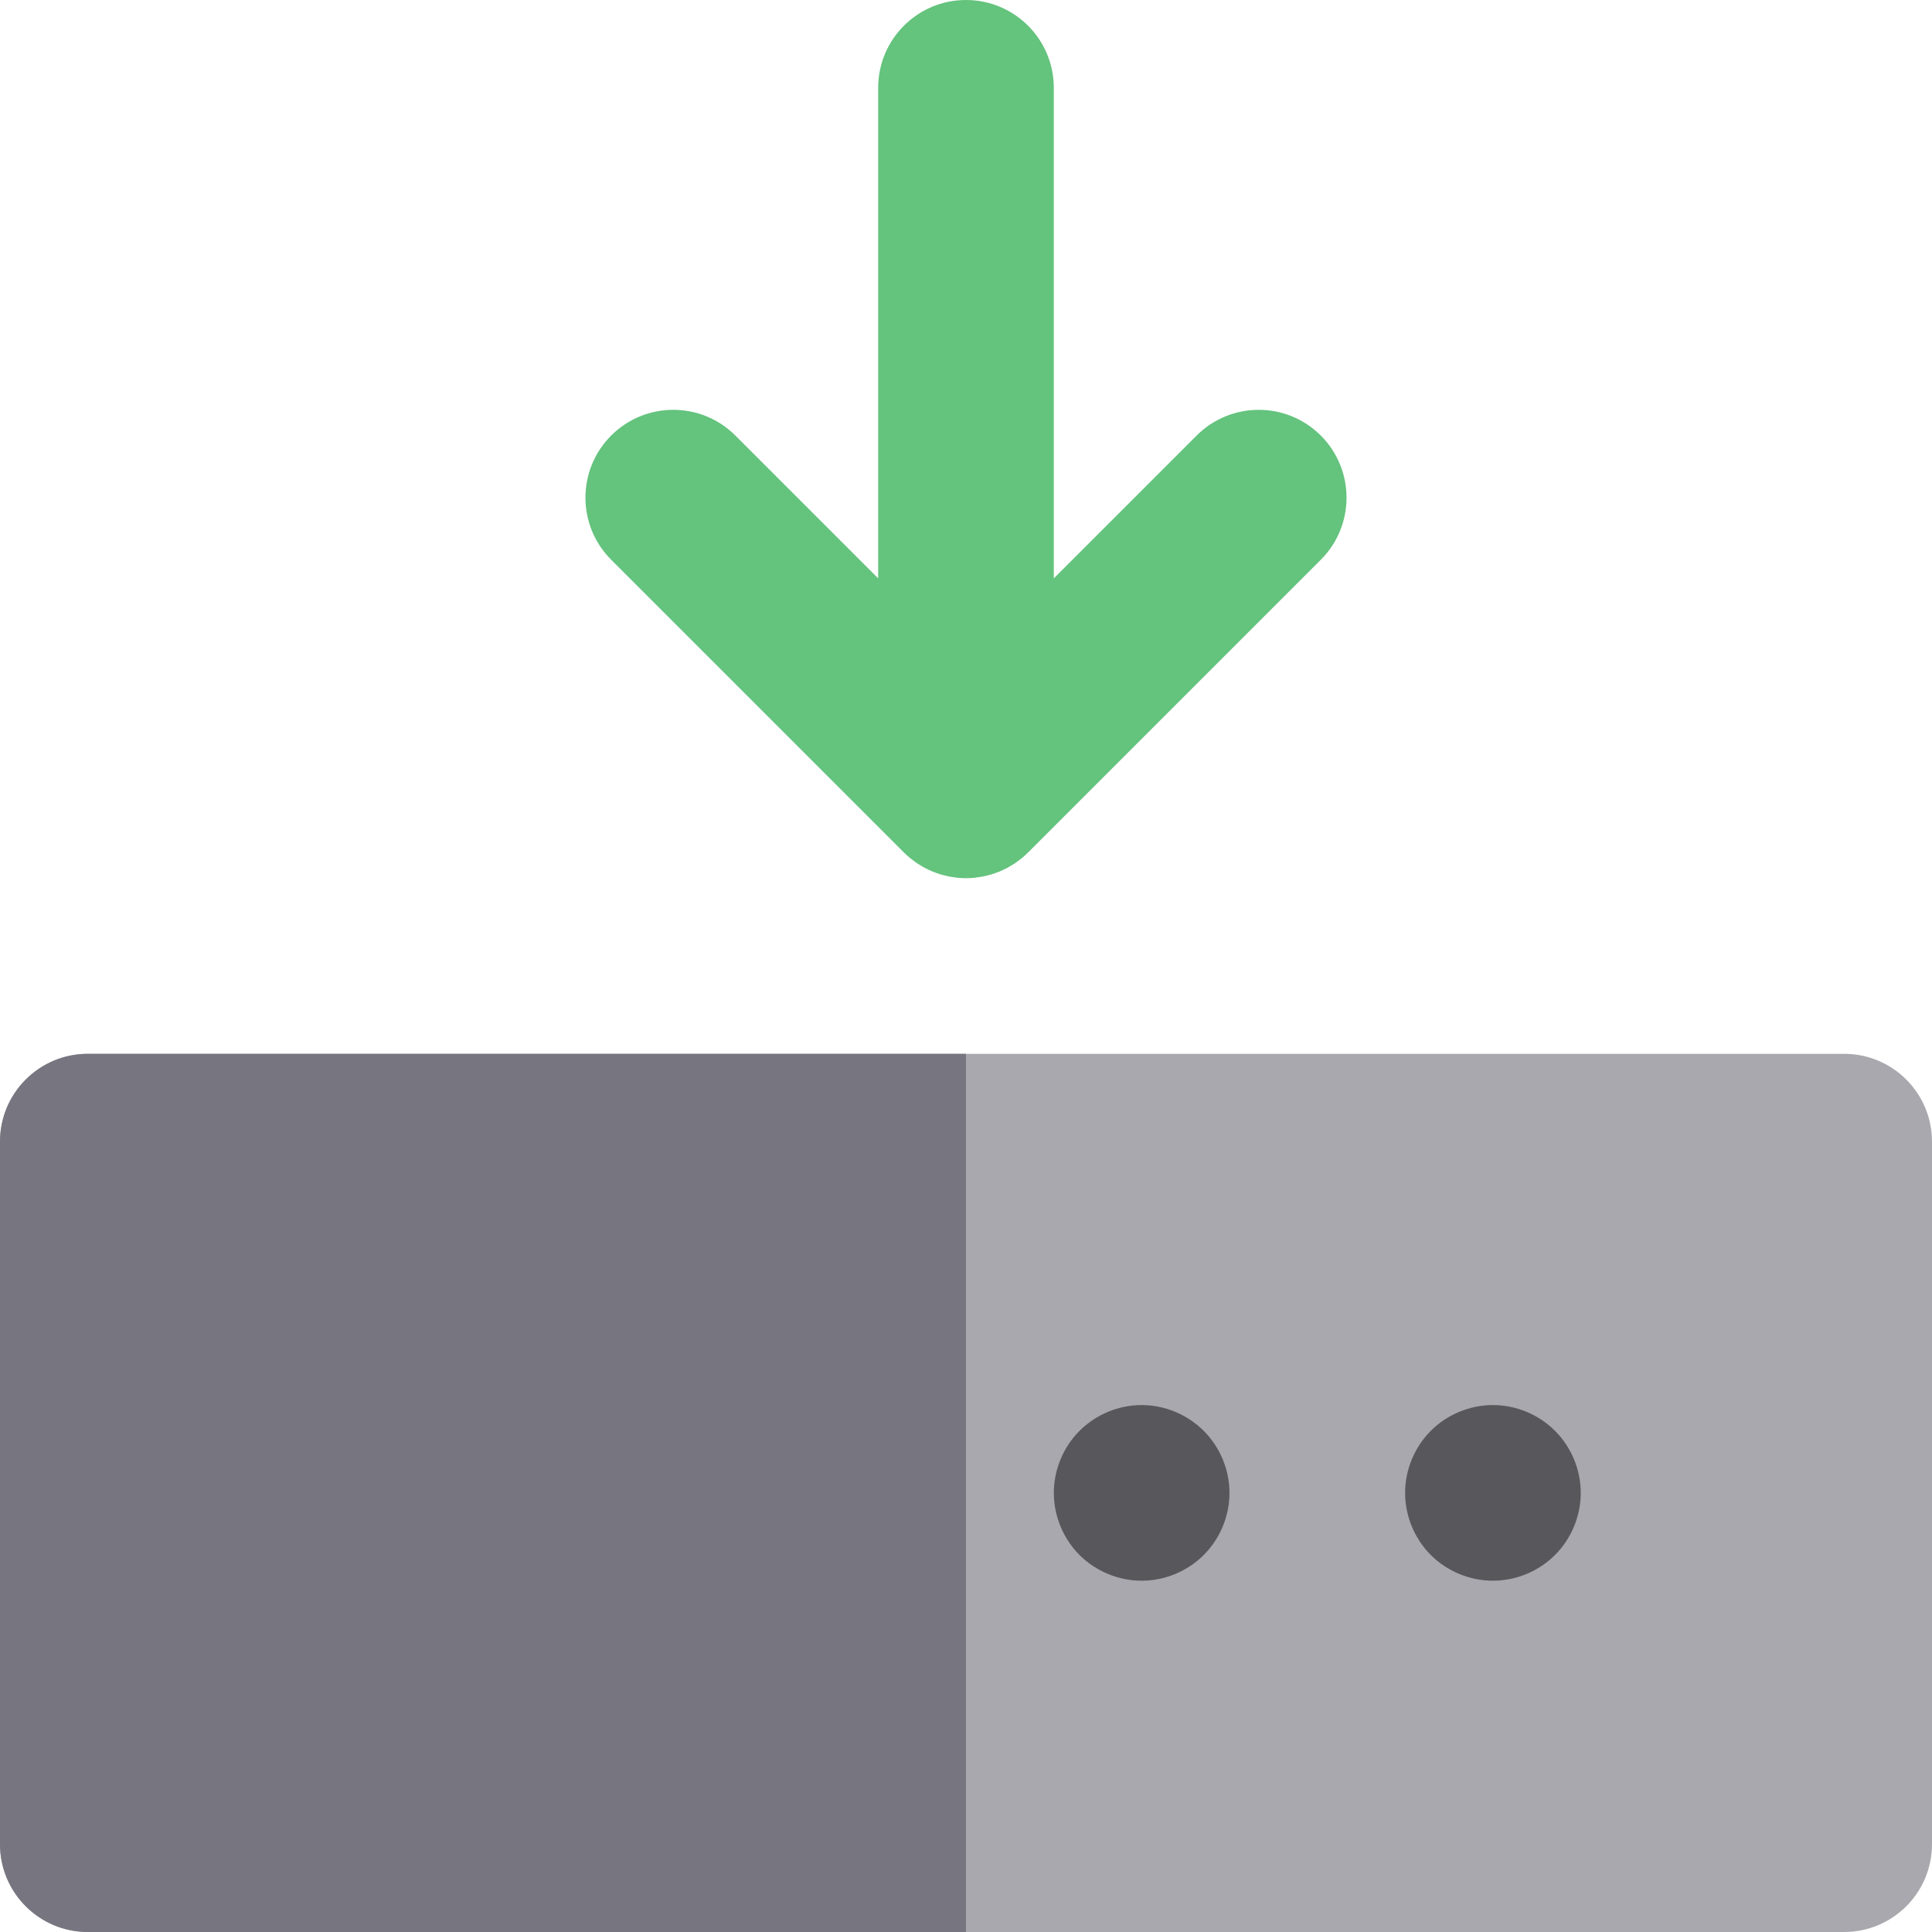 <?xml version="1.0" encoding="iso-8859-1"?>
<!-- Uploaded to: SVG Repo, www.svgrepo.com, Generator: SVG Repo Mixer Tools -->
<svg height="800px" width="800px" version="1.1" id="Layer_1" xmlns="http://www.w3.org/2000/svg" xmlns:xlink="http://www.w3.org/1999/xlink" 
	 viewBox="0 0 512 512" xml:space="preserve">
<path style="fill:#A9A8AE;" d="M488.727,279.273H256H23.273C10.42,279.273,0,289.693,0,302.545v186.182
	C0,501.58,10.42,512,23.273,512H256h232.727C501.58,512,512,501.58,512,488.727V302.545C512,289.693,501.58,279.273,488.727,279.273
	z"/>
<path style="fill:#64C37D;" d="M317.12,115.423l-37.851,37.848V23.273C279.27,10.42,268.85,0,255.997,0
	c-12.853,0-23.273,10.42-23.273,23.273v129.995l-37.845-37.845c-9.087-9.089-23.824-9.089-32.912,0
	c-9.089,9.087-9.089,23.824,0,32.912l77.568,77.57c0.545,0.543,1.117,1.058,1.713,1.547c0.262,0.216,0.546,0.408,0.818,0.613
	c0.334,0.251,0.664,0.512,1.008,0.743c0.327,0.22,0.673,0.413,1.013,0.616c0.312,0.186,0.621,0.385,0.939,0.554
	c0.346,0.185,0.704,0.343,1.06,0.51c0.335,0.158,0.666,0.326,1.004,0.467c0.343,0.141,0.697,0.258,1.049,0.383
	c0.366,0.132,0.731,0.273,1.102,0.385c0.348,0.105,0.704,0.183,1.06,0.273c0.382,0.096,0.763,0.205,1.15,0.281
	c0.403,0.079,0.816,0.129,1.227,0.188c0.341,0.048,0.681,0.113,1.022,0.147c0.756,0.074,1.52,0.116,2.296,0.116
	s1.539-0.042,2.295-0.116c0.349-0.034,0.692-0.099,1.041-0.15c0.403-0.059,0.81-0.105,1.207-0.185
	c0.396-0.078,0.787-0.188,1.178-0.287c0.344-0.087,0.692-0.163,1.03-0.265c0.382-0.115,0.754-0.261,1.131-0.396
	c0.341-0.123,0.687-0.234,1.019-0.372c0.349-0.144,0.686-0.316,1.029-0.478c0.348-0.163,0.7-0.318,1.036-0.498
	c0.324-0.174,0.636-0.374,0.954-0.563c0.334-0.2,0.676-0.391,1.001-0.608c0.343-0.23,0.672-0.487,1.004-0.739
	c0.275-0.206,0.559-0.399,0.825-0.617c0.56-0.461,1.103-0.951,1.629-1.472c0.025-0.025,0.051-0.045,0.076-0.068l77.579-77.573
	c9.087-9.089,9.089-23.824,0.002-32.912C340.942,106.335,326.208,106.336,317.12,115.423z"/>
<g>
	<path style="fill:#57575C;" d="M302.55,372.357c-6.128,0-12.133,2.498-16.462,6.827s-6.811,10.318-6.811,16.446
		s2.482,12.133,6.811,16.462c4.329,4.329,10.333,6.811,16.462,6.811c6.127,0,12.117-2.482,16.446-6.811
		c4.344-4.329,6.827-10.333,6.827-16.462c0-6.113-2.484-12.117-6.827-16.446C314.667,374.855,308.677,372.357,302.55,372.357z"/>
	<path style="fill:#57575C;" d="M412.087,379.184c-4.329-4.344-10.318-6.827-16.446-6.827c-6.128,0-12.133,2.482-16.462,6.827
		c-4.329,4.329-6.811,10.333-6.811,16.446c0,6.129,2.482,12.133,6.811,16.462c4.329,4.329,10.333,6.811,16.462,6.811
		c6.127,0,12.117-2.482,16.446-6.811c4.344-4.329,6.827-10.333,6.827-16.462S416.43,383.513,412.087,379.184z"/>
</g>
<path style="fill:#77757F;" d="M23.273,279.273C10.42,279.273,0,289.693,0,302.545v186.182C0,501.58,10.42,512,23.273,512H256
	V279.273H23.273z"/>
</svg>